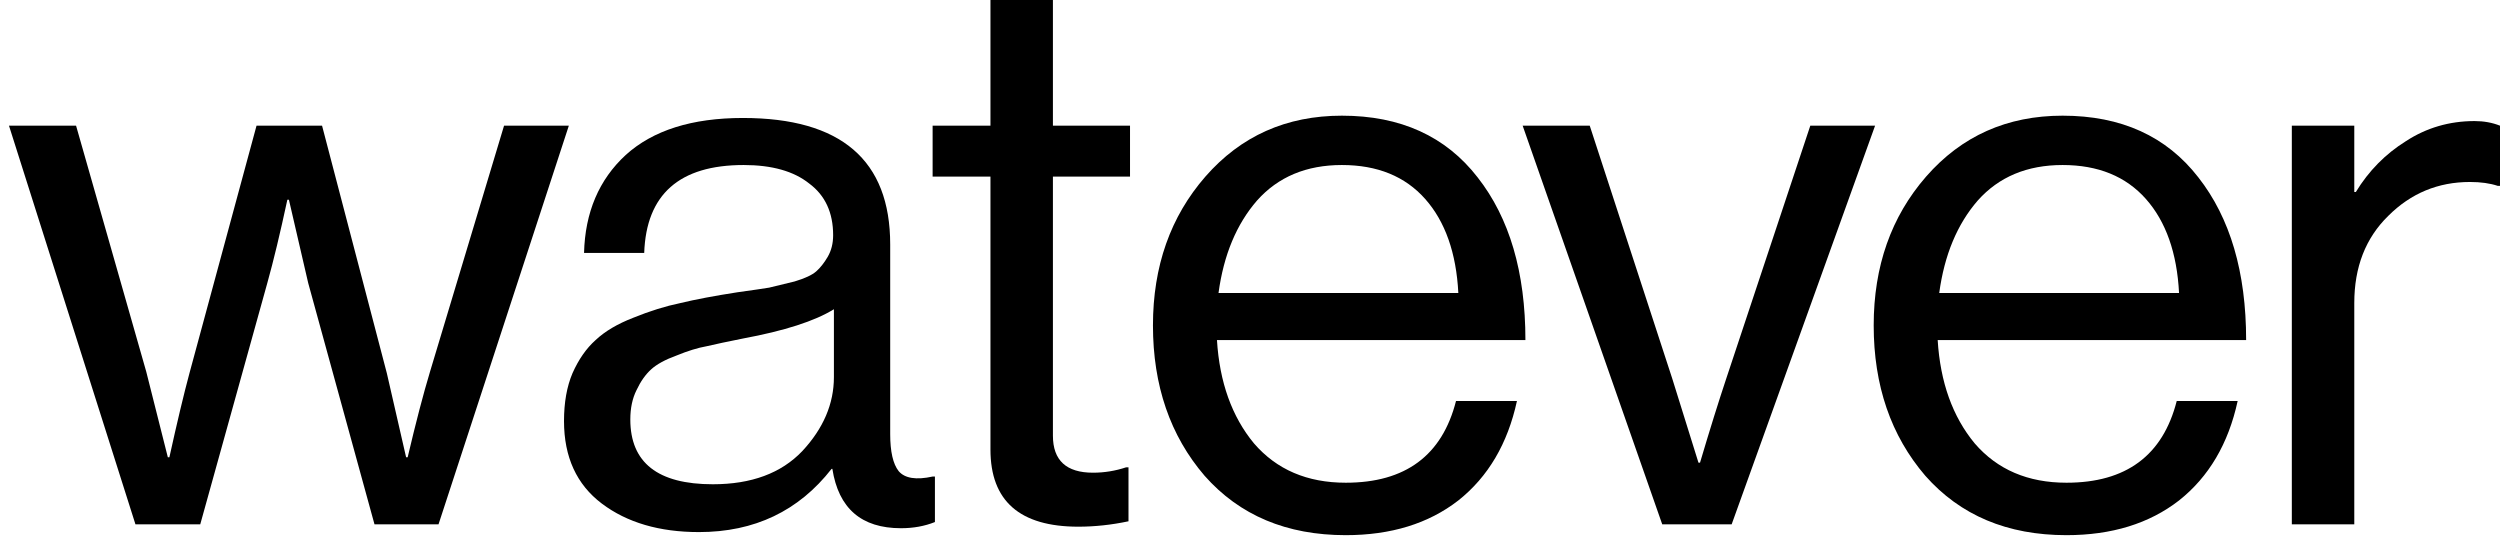<svg width="126" height="27" viewBox="0 0 126 27" fill="none" xmlns="http://www.w3.org/2000/svg">
<g id="watever">
<path id="Vector" d="M118.656 6.335V9.678H118.734C119.381 8.615 120.223 7.76 121.26 7.113C122.296 6.439 123.449 6.102 124.719 6.102C125.185 6.102 125.613 6.18 126.001 6.335V9.367H125.885C125.496 9.237 125.03 9.172 124.486 9.172C122.879 9.172 121.506 9.742 120.366 10.882C119.226 11.997 118.656 13.46 118.656 15.274V26.428H115.508V6.335H118.656Z" fill="black"/>
<path id="Vector_2" d="M104.15 26.972C101.17 26.972 98.799 25.975 97.037 23.98C95.302 21.959 94.434 19.432 94.434 16.401C94.434 13.421 95.314 10.921 97.076 8.9C98.864 6.853 101.157 5.83 103.955 5.83C106.909 5.83 109.189 6.866 110.796 8.939C112.402 10.986 113.205 13.719 113.205 17.139H97.659C97.789 19.264 98.411 21 99.525 22.347C100.665 23.669 102.207 24.329 104.15 24.329C107.155 24.329 109.008 22.956 109.707 20.21H112.778C112.311 22.36 111.327 24.031 109.824 25.223C108.321 26.389 106.43 26.972 104.15 26.972ZM108.153 10.027C107.142 8.887 105.743 8.317 103.955 8.317C102.168 8.317 100.743 8.913 99.68 10.105C98.644 11.297 97.996 12.851 97.737 14.768H109.824C109.72 12.748 109.163 11.167 108.153 10.027Z" fill="black"/>
<path id="Vector_3" d="M83.777 26.428L76.742 6.335H80.123L84.282 19.083L85.603 23.319H85.681C86.173 21.661 86.614 20.249 87.002 19.083L91.239 6.335H94.504L87.275 26.428H83.777Z" fill="black"/>
<path id="Vector_4" d="M67.826 26.972C64.846 26.972 62.475 25.975 60.713 23.98C58.977 21.959 58.109 19.432 58.109 16.401C58.109 13.421 58.99 10.921 60.752 8.9C62.54 6.853 64.833 5.83 67.631 5.83C70.585 5.83 72.865 6.866 74.472 8.939C76.078 10.986 76.881 13.719 76.881 17.139H61.335C61.465 19.264 62.087 21 63.201 22.347C64.341 23.669 65.882 24.329 67.826 24.329C70.831 24.329 72.684 22.956 73.383 20.21H76.454C75.987 22.36 75.003 24.031 73.5 25.223C71.997 26.389 70.106 26.972 67.826 26.972ZM71.829 10.027C70.818 8.887 69.419 8.317 67.631 8.317C65.844 8.317 64.418 8.913 63.356 10.105C62.32 11.297 61.672 12.851 61.413 14.768H73.5C73.396 12.748 72.839 11.167 71.829 10.027Z" fill="black"/>
<path id="Vector_5" d="M47.004 8.9V6.335H49.919V0H53.067V6.335H56.953V8.9H53.067V21.959C53.067 23.202 53.74 23.824 55.088 23.824C55.658 23.824 56.215 23.733 56.759 23.552H56.876V26.273C56.021 26.454 55.178 26.545 54.349 26.545C51.396 26.545 49.919 25.249 49.919 22.658V8.9H47.004Z" fill="black"/>
<path id="Vector_6" d="M45.41 26.622C43.415 26.622 42.262 25.625 41.951 23.63H41.912C40.254 25.754 38.025 26.817 35.227 26.817C33.232 26.817 31.6 26.337 30.33 25.379C29.061 24.42 28.426 23.034 28.426 21.22C28.426 20.287 28.568 19.484 28.853 18.811C29.164 18.111 29.553 17.554 30.019 17.139C30.486 16.699 31.12 16.323 31.924 16.012C32.753 15.675 33.543 15.429 34.294 15.274C35.046 15.092 36.004 14.911 37.17 14.73C37.922 14.626 38.453 14.548 38.764 14.497C39.101 14.419 39.528 14.315 40.046 14.186C40.565 14.03 40.927 13.862 41.135 13.68C41.342 13.499 41.536 13.253 41.718 12.942C41.899 12.631 41.99 12.268 41.99 11.854C41.99 10.714 41.588 9.846 40.785 9.25C40.008 8.628 38.906 8.317 37.481 8.317C34.243 8.317 32.571 9.794 32.468 12.748H29.436C29.488 10.701 30.188 9.055 31.535 7.812C32.908 6.568 34.877 5.946 37.442 5.946C42.391 5.946 44.866 8.071 44.866 12.32V21.881C44.866 22.762 45.008 23.384 45.293 23.746C45.604 24.109 46.174 24.2 47.003 24.018H47.12V26.311C46.602 26.519 46.032 26.622 45.41 26.622ZM35.927 24.407C37.87 24.407 39.373 23.85 40.435 22.736C41.497 21.596 42.029 20.352 42.029 19.005V15.585C41.07 16.181 39.541 16.673 37.442 17.062C36.665 17.217 36.056 17.347 35.616 17.45C35.175 17.528 34.67 17.683 34.1 17.917C33.53 18.124 33.102 18.357 32.818 18.616C32.532 18.875 32.286 19.225 32.079 19.666C31.872 20.08 31.768 20.572 31.768 21.142C31.768 23.319 33.154 24.407 35.927 24.407Z" fill="black"/>
<path id="Vector_7" d="M6.827 26.428L0.453 6.335H3.834L7.371 18.733L8.459 23.047H8.537C8.926 21.285 9.262 19.873 9.548 18.811L12.929 6.335H16.232L19.497 18.811L20.468 23.047H20.546C20.961 21.285 21.337 19.847 21.673 18.733L25.404 6.335H28.669L22.101 26.428H18.875L15.533 14.263L14.561 10.066H14.483C14.121 11.75 13.784 13.149 13.473 14.263L10.092 26.428H6.827Z" fill="black"/>
</g>
</svg>
